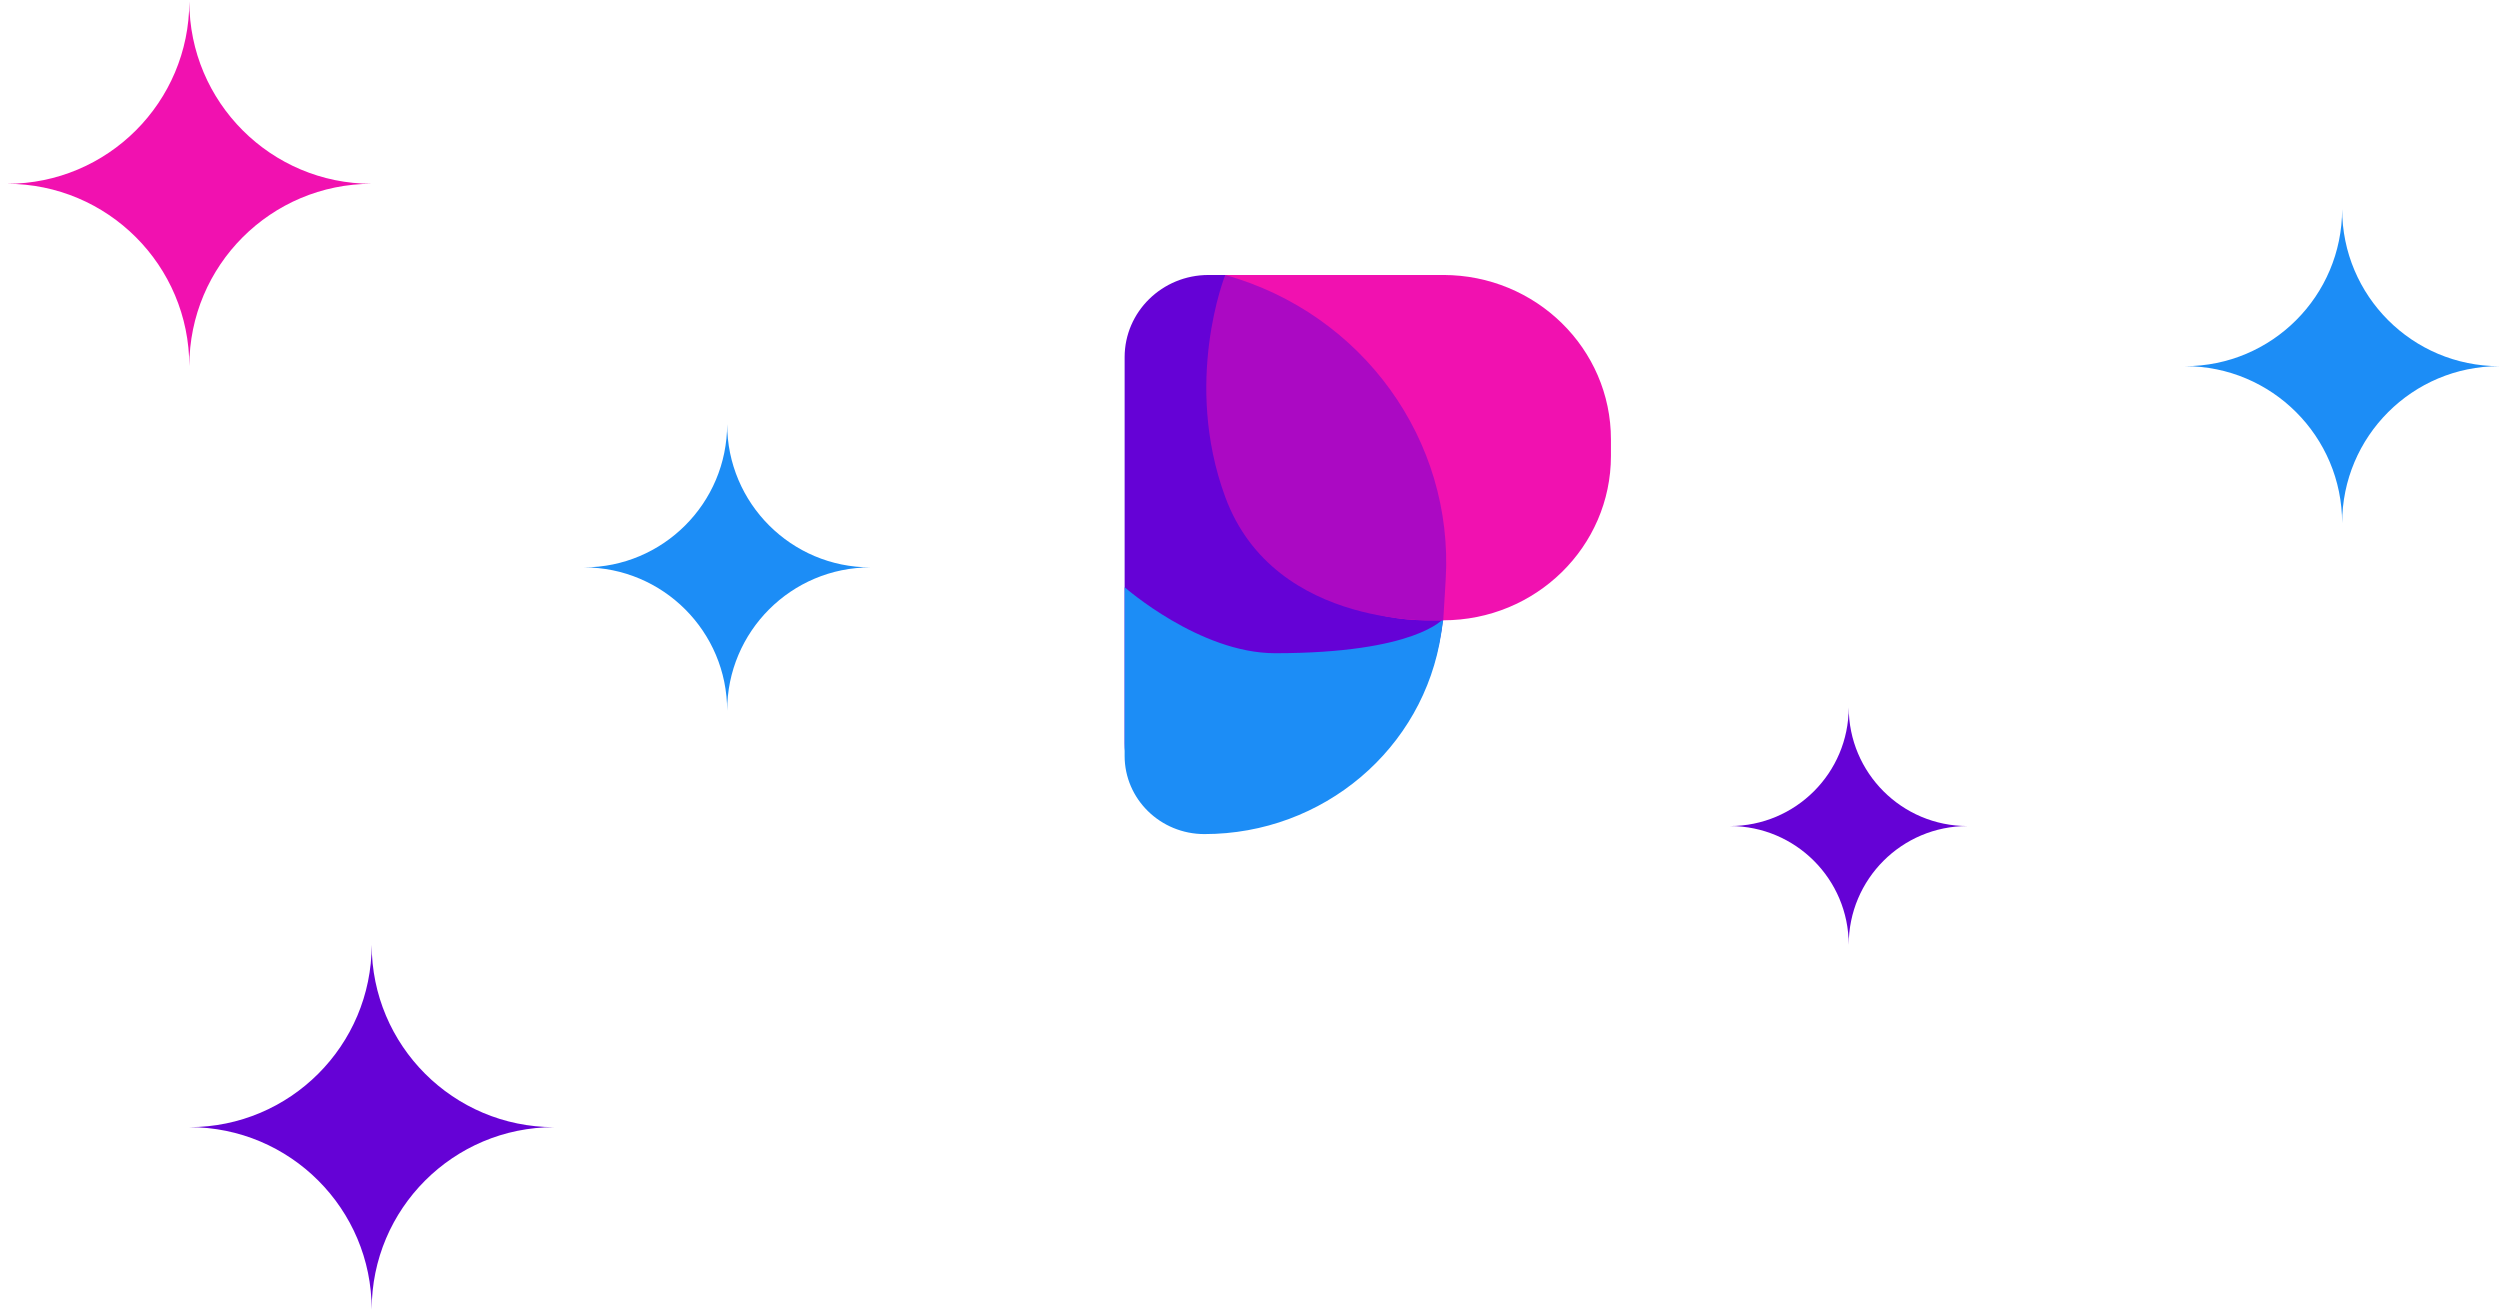 <svg width="329" height="173" viewBox="0 0 329 173" fill="none" xmlns="http://www.w3.org/2000/svg">
<path fill-rule="evenodd" clip-rule="evenodd" d="M0.914 24.188C14.169 24.188 24.914 13.442 24.914 0.188C24.914 13.442 35.659 24.188 48.914 24.188C35.659 24.188 24.914 34.933 24.914 48.188C24.914 34.933 14.169 24.188 0.914 24.188Z" fill="#F111B0"/>
<path fill-rule="evenodd" clip-rule="evenodd" d="M76.839 74.667C87.252 74.667 95.694 66.225 95.694 55.812C95.694 66.225 104.136 74.667 114.55 74.667C104.136 74.667 95.694 83.109 95.694 93.522C95.694 83.109 87.252 74.667 76.839 74.667Z" fill="#1C8DF6"/>
<path fill-rule="evenodd" clip-rule="evenodd" d="M287.558 48.188C298.972 48.188 308.225 38.935 308.225 27.52C308.225 38.935 317.478 48.188 328.892 48.188C317.478 48.188 308.225 57.44 308.225 68.855C308.225 57.44 298.972 48.188 287.558 48.188Z" fill="#1C8DF6"/>
<path fill-rule="evenodd" clip-rule="evenodd" d="M24.914 148.334C38.169 148.334 48.914 137.589 48.914 124.334C48.914 137.589 59.659 148.334 72.914 148.334C59.659 148.334 48.914 159.079 48.914 172.334C48.914 159.079 38.169 148.334 24.914 148.334Z" fill="#6502D6"/>
<path fill-rule="evenodd" clip-rule="evenodd" d="M227.665 108.708C236.295 108.708 243.291 101.712 243.291 93.082C243.291 101.712 250.287 108.708 258.917 108.708C250.287 108.708 243.291 115.704 243.291 124.334C243.291 115.704 236.295 108.708 227.665 108.708Z" fill="#6502D6"/>
<path d="M148.001 47.007C148.001 41.032 152.941 36.188 159.036 36.188H190.267L190.07 78.383C189.993 94.781 176.879 108.272 160.178 109.134C153.559 109.476 148.001 104.306 148.001 97.807V47.007Z" fill="#6502D6"/>
<path d="M148 77.279C148 77.279 157.857 85.963 167.802 85.963C186.355 85.963 189.955 81.411 189.955 81.411L189.657 83.392C187.376 98.542 174.117 109.765 158.499 109.765C152.7 109.765 148 105.156 148 99.471V77.279Z" fill="#1C8DF6"/>
<path d="M212 57.827C212 45.876 202.119 36.188 189.93 36.188H161.239V55.663C161.239 70.005 173.096 81.631 187.723 81.631H189.93C202.119 81.631 212 71.942 212 59.991V57.827Z" fill="#F111B0"/>
<path d="M190.252 76.297C191.355 57.915 179.298 41.246 161.242 36.188C161.242 36.188 155.633 50.187 161.242 65.401C167.783 83.147 189.932 81.631 189.932 81.631L190.252 76.297Z" fill="#AB09C3"/>
</svg>
